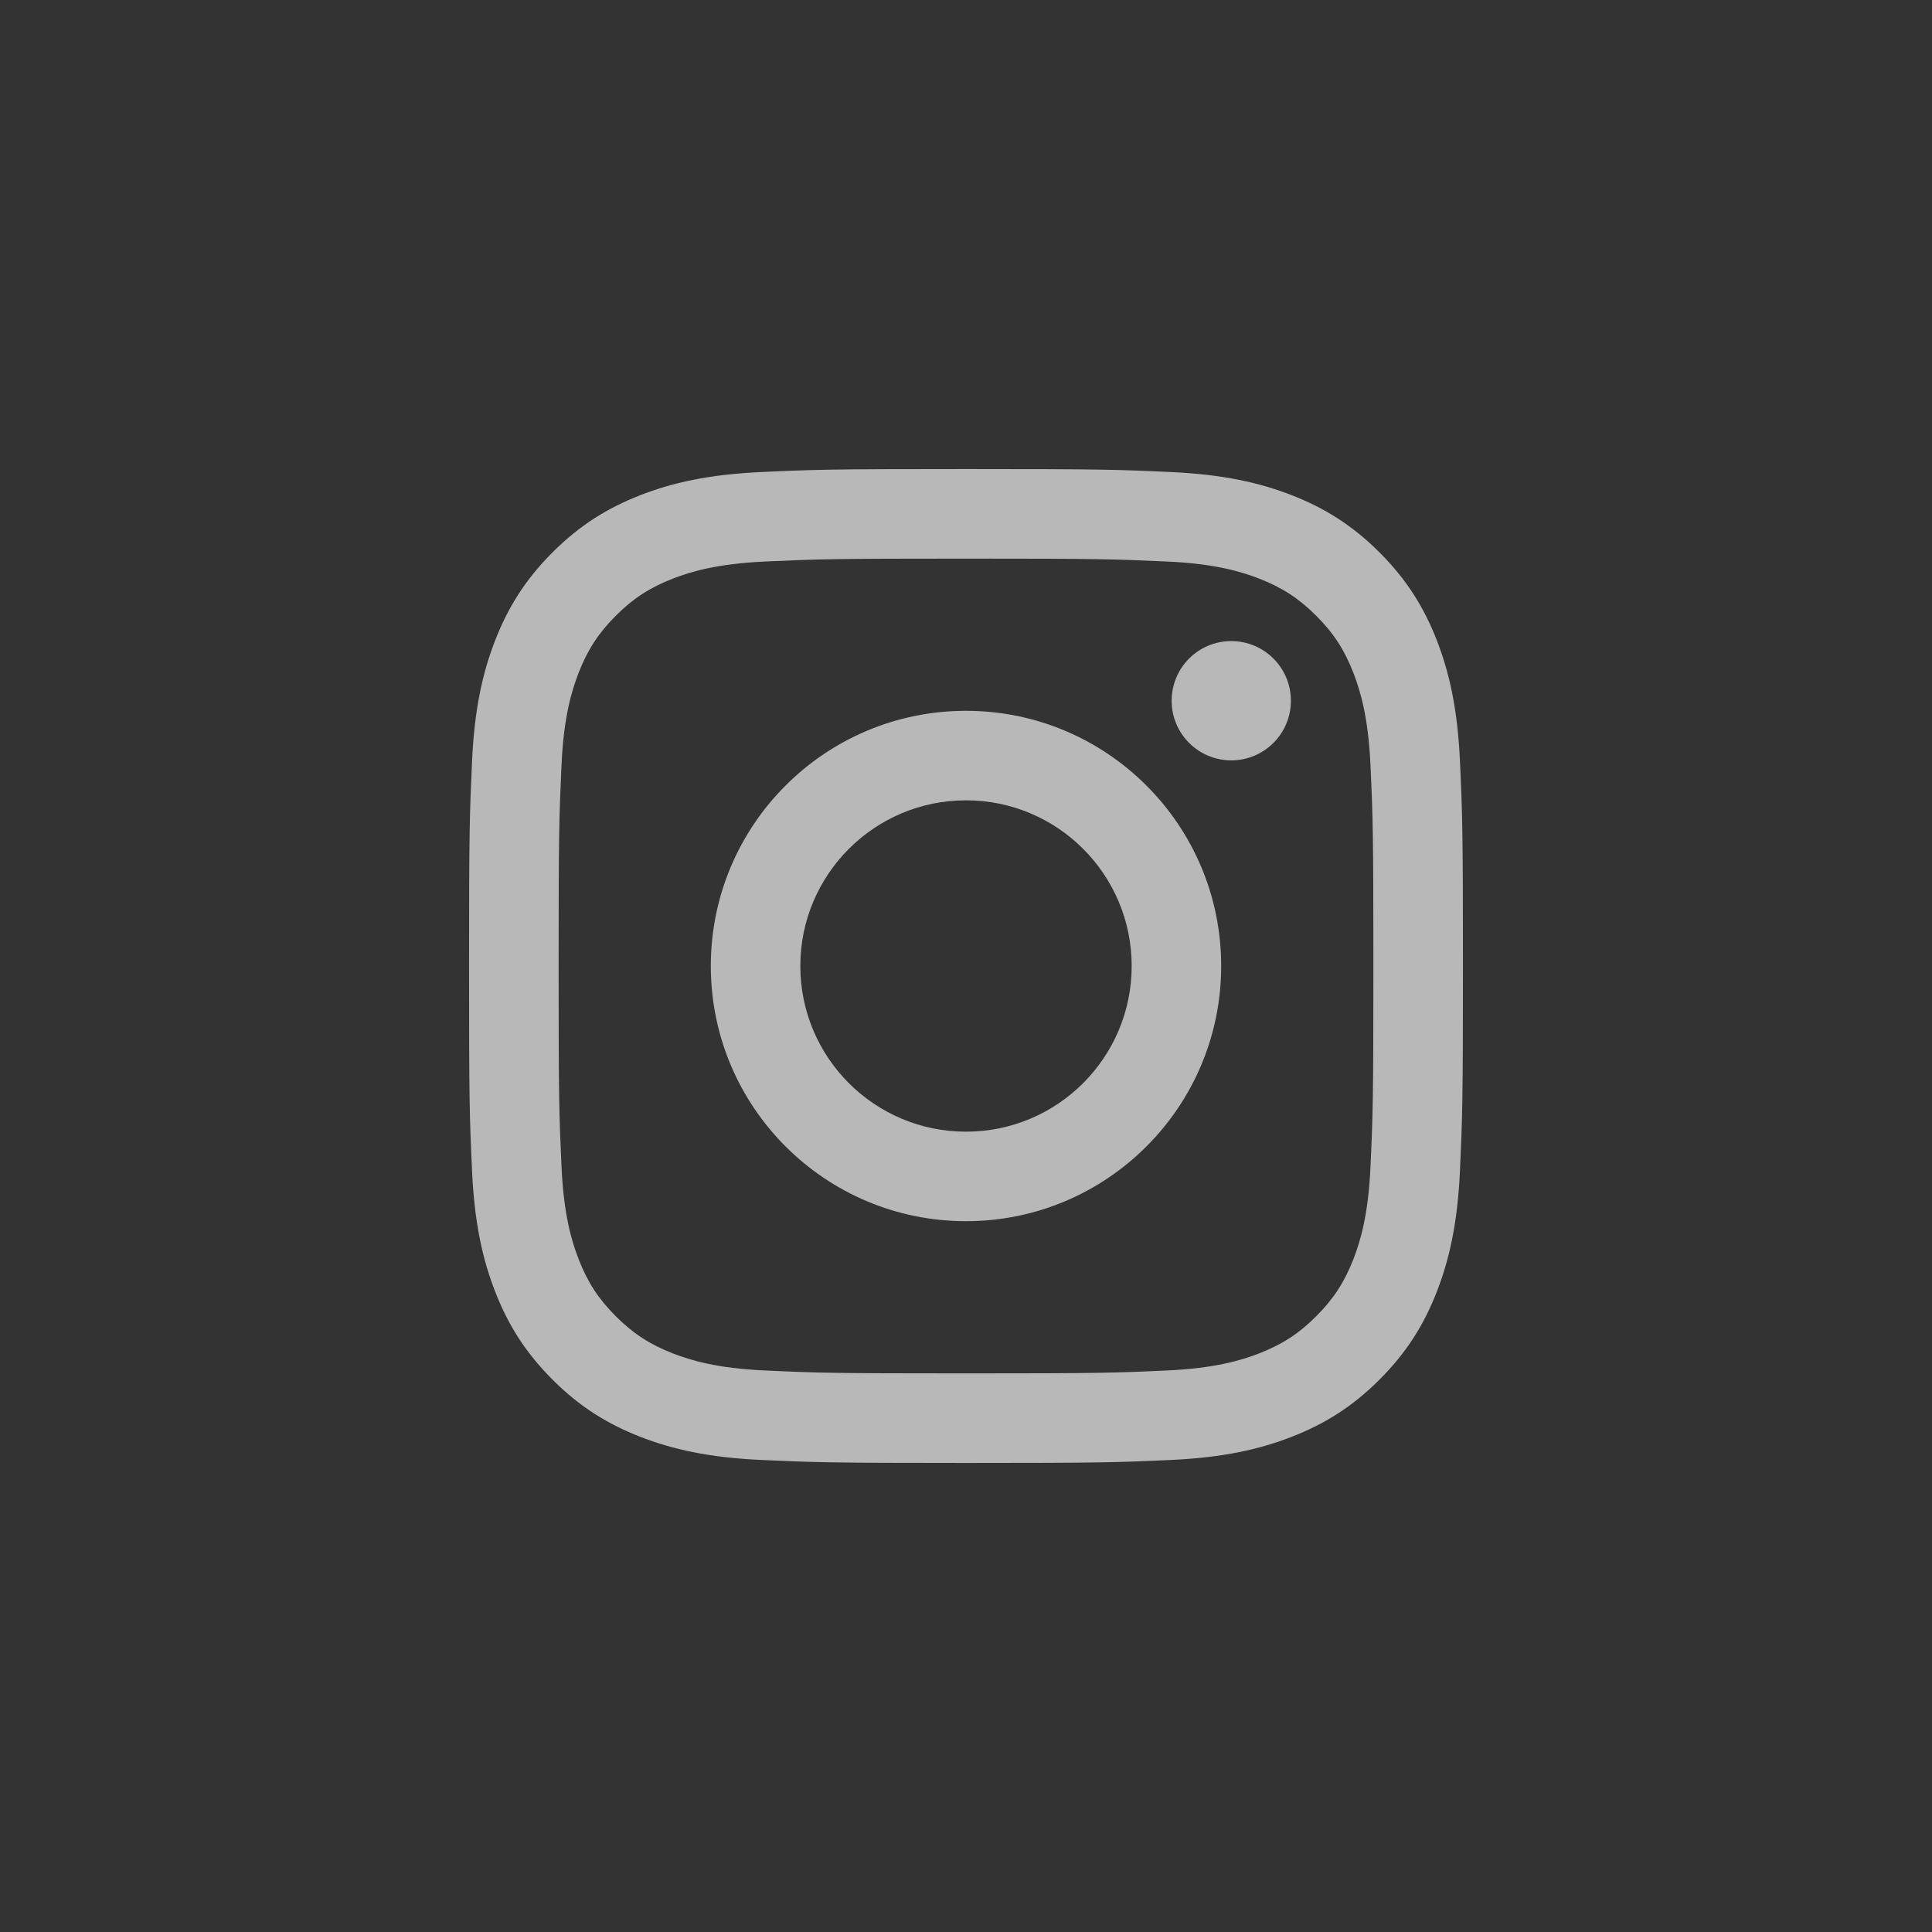 <svg width="36" height="36" viewBox="0 0 36 36" fill="none" xmlns="http://www.w3.org/2000/svg">
<rect x="0" y="0" width="36" height="36" fill="#333333" stroke="none"/>
<g clip-path="url(#clip0_622_1405)">
<g opacity="0.7">
<path fill-rule="evenodd" clip-rule="evenodd" d="M18 8.74C15.485 8.74 15.17 8.75 14.182 8.796C13.197 8.841 12.523 8.997 11.934 9.226C11.326 9.463 10.809 9.78 10.294 10.294C9.78 10.809 9.463 11.326 9.226 11.934C8.997 12.524 8.841 13.197 8.796 14.182C8.751 15.17 8.74 15.485 8.74 18C8.74 20.515 8.75 20.83 8.796 21.818C8.841 22.804 8.997 23.477 9.226 24.066C9.463 24.675 9.78 25.191 10.294 25.706C10.809 26.221 11.326 26.537 11.934 26.774C12.524 27.003 13.197 27.159 14.182 27.204C15.17 27.249 15.485 27.26 18 27.26C20.515 27.26 20.83 27.25 21.818 27.204C22.803 27.159 23.477 27.003 24.066 26.774C24.674 26.537 25.191 26.221 25.706 25.706C26.22 25.191 26.537 24.675 26.774 24.066C27.003 23.476 27.159 22.804 27.204 21.818C27.249 20.83 27.26 20.515 27.26 18C27.26 15.485 27.25 15.17 27.204 14.182C27.159 13.197 27.003 12.523 26.774 11.934C26.537 11.326 26.22 10.809 25.706 10.294C25.191 9.78 24.674 9.463 24.066 9.226C23.476 8.997 22.803 8.841 21.818 8.796C20.83 8.75 20.515 8.74 18 8.74ZM18 10.409C20.472 10.409 20.765 10.419 21.742 10.463C22.645 10.503 23.135 10.655 23.462 10.781C23.893 10.949 24.202 11.15 24.526 11.474C24.85 11.798 25.051 12.107 25.219 12.539C25.345 12.865 25.496 13.355 25.537 14.259C25.582 15.235 25.591 15.528 25.591 18C25.591 20.473 25.582 20.765 25.537 21.742C25.497 22.645 25.345 23.135 25.219 23.462C25.051 23.893 24.849 24.202 24.526 24.526C24.202 24.85 23.893 25.051 23.461 25.219C23.135 25.345 22.645 25.496 21.741 25.537C20.766 25.582 20.473 25.591 18 25.591C15.527 25.591 15.234 25.582 14.258 25.537C13.355 25.497 12.865 25.345 12.538 25.219C12.107 25.051 11.798 24.849 11.474 24.526C11.15 24.202 10.949 23.893 10.781 23.461C10.655 23.135 10.504 22.645 10.463 21.741C10.418 20.765 10.409 20.473 10.409 18C10.409 15.528 10.418 15.235 10.463 14.258C10.503 13.355 10.655 12.865 10.781 12.538C10.949 12.107 11.151 11.798 11.474 11.474C11.798 11.15 12.107 10.949 12.539 10.781C12.865 10.655 13.355 10.504 14.259 10.463C15.235 10.418 15.528 10.409 18 10.409Z" fill="#F1F1F2"/>
<path fill-rule="evenodd" clip-rule="evenodd" d="M18 21.087C16.295 21.087 14.913 19.705 14.913 18C14.913 16.295 16.295 14.913 18 14.913C19.705 14.913 21.087 16.295 21.087 18C21.087 19.705 19.705 21.087 18 21.087ZM18 13.245C15.374 13.245 13.245 15.374 13.245 18C13.245 20.626 15.374 22.755 18 22.755C20.626 22.755 22.755 20.626 22.755 18C22.755 15.374 20.626 13.245 18 13.245ZM24.054 13.057C24.054 13.671 23.557 14.168 22.943 14.168C22.329 14.168 21.832 13.671 21.832 13.058C21.832 12.443 22.329 11.946 22.942 11.946C23.557 11.946 24.054 12.443 24.054 13.057Z" fill="#F1F1F2"/>
</g>
</g>
<defs>
<clipPath id="clip0_622_1405">
<rect width="36" height="36" fill="white"/>
</clipPath>
</defs>
</svg>
